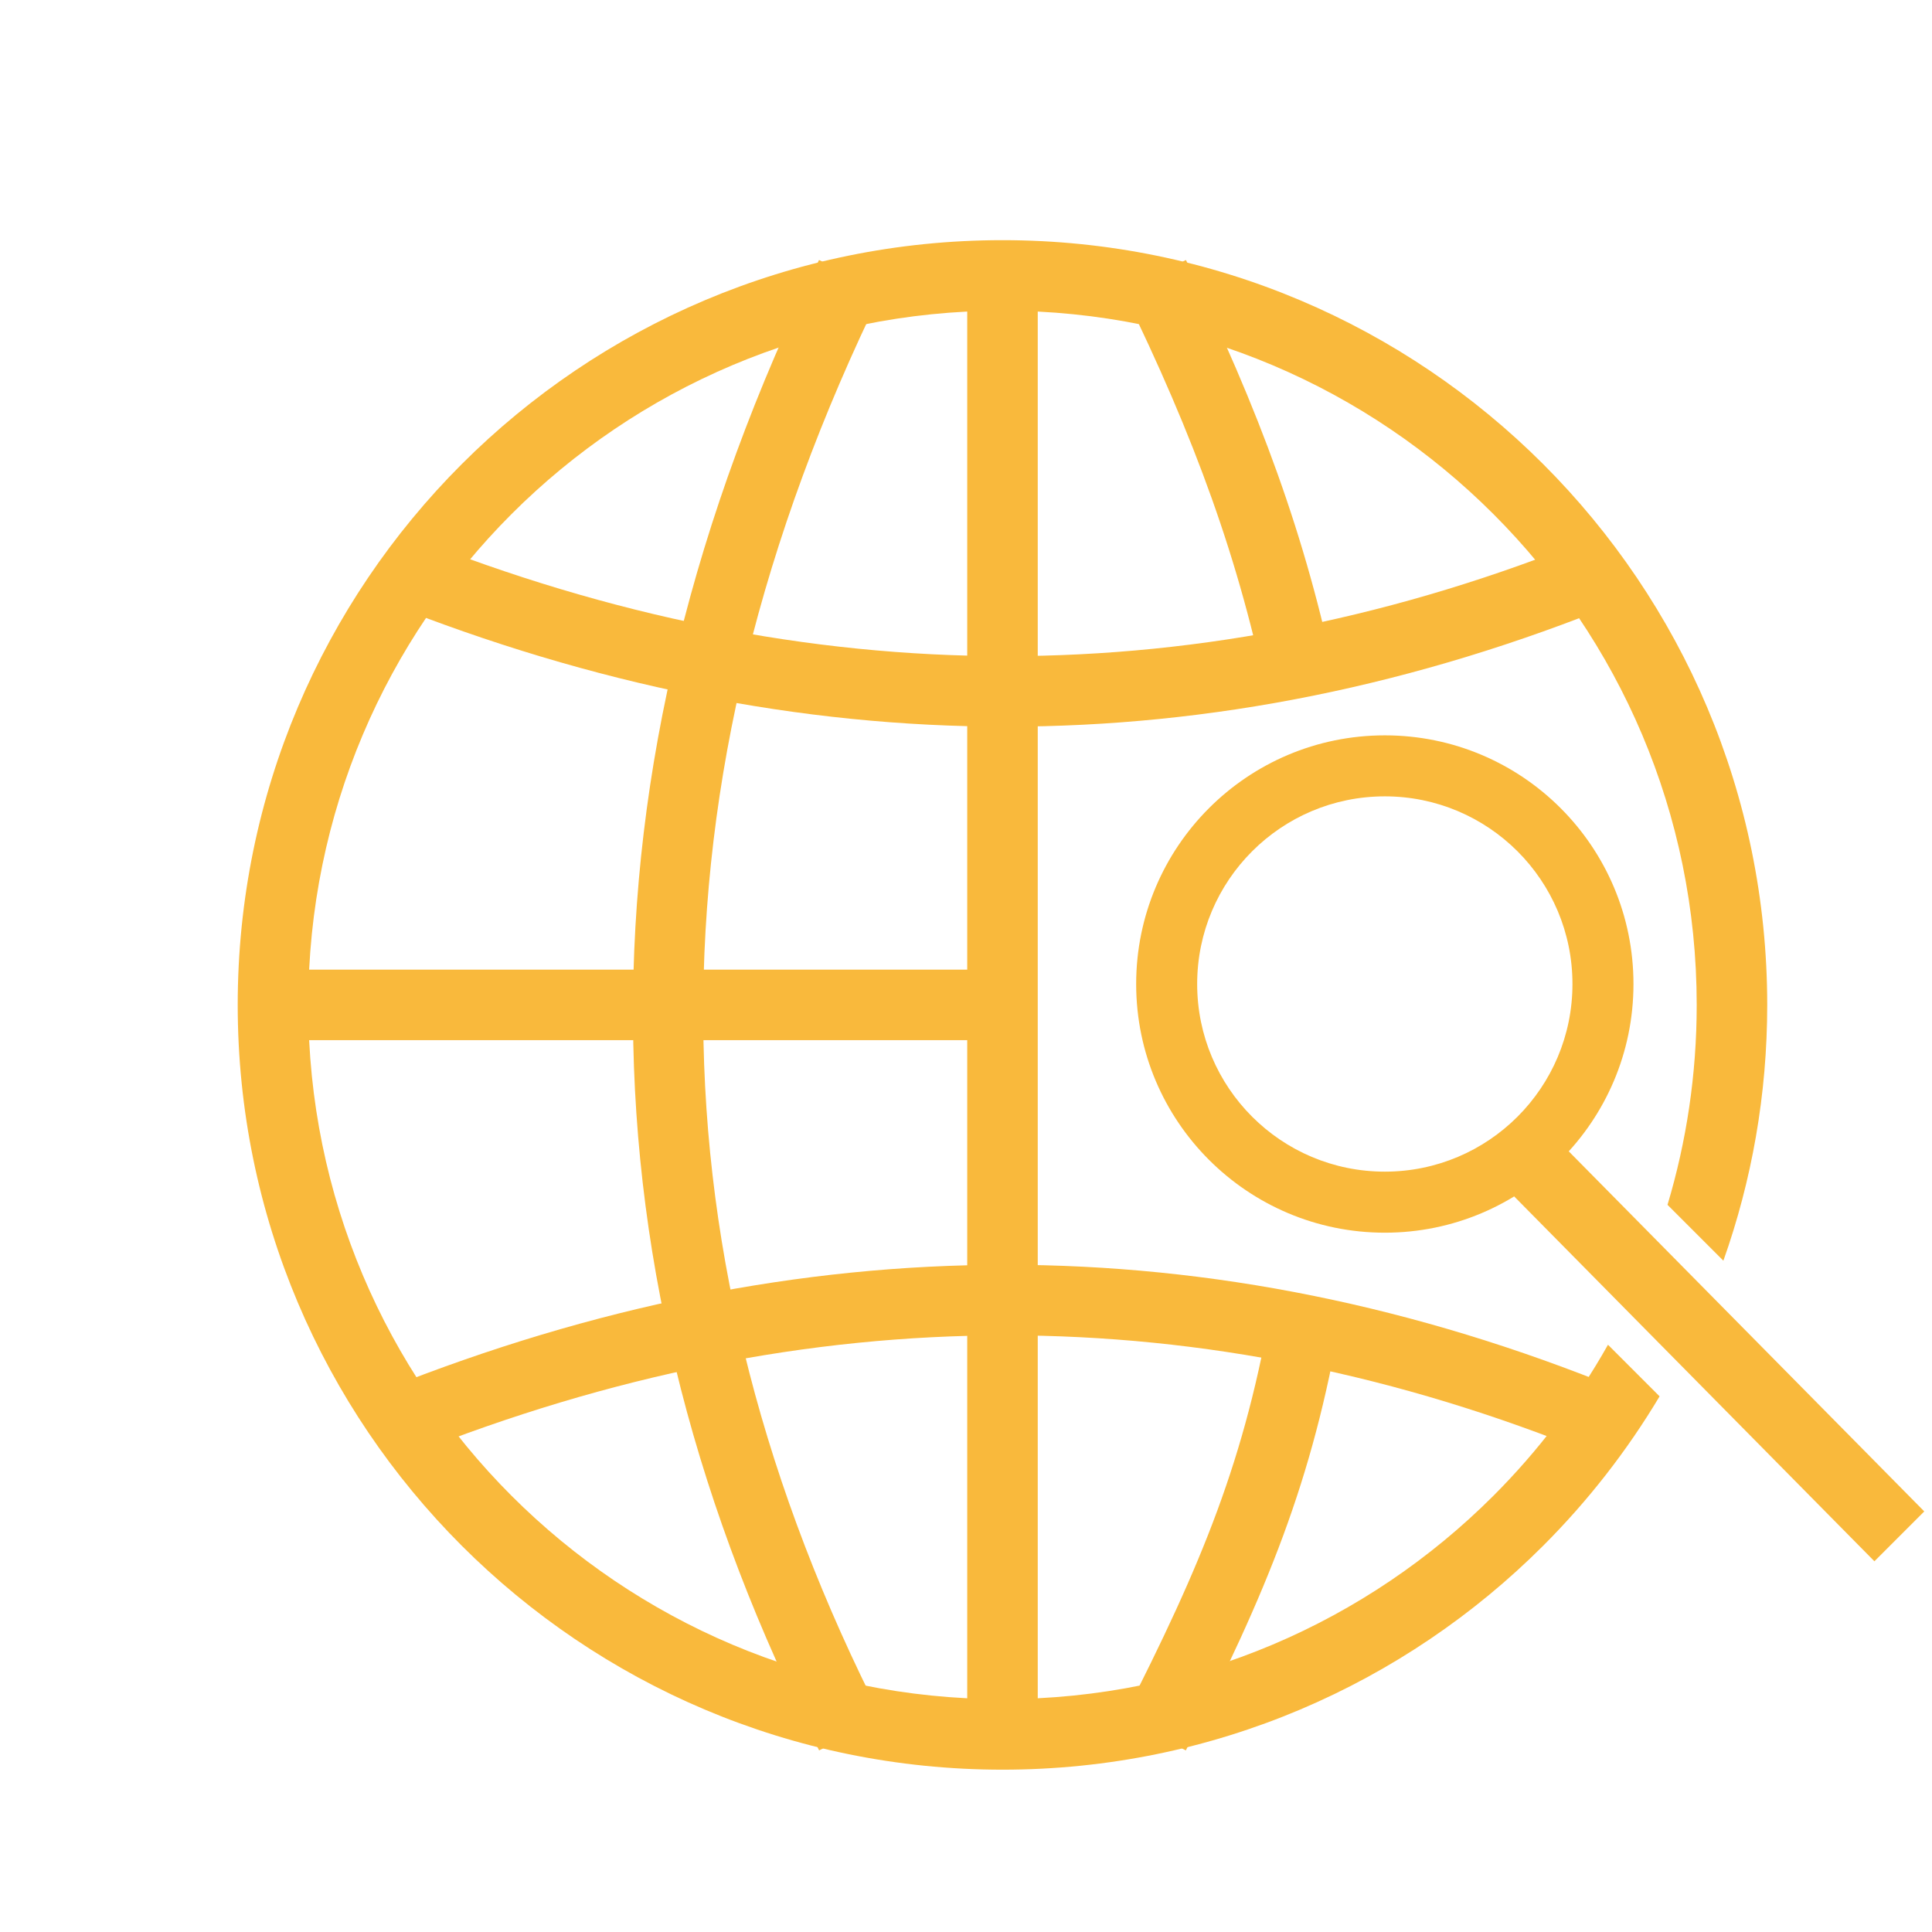 <svg width="52" height="52" viewBox="0 0 52 52" fill="none" xmlns="http://www.w3.org/2000/svg">
    <g clip-path="url(#clip0_180_222)">
        <path d="M26.982 6.464C32.666 6.464 37.811 8.768 41.536 12.493C45.261 16.218 47.565 21.364 47.565 27.047C47.565 29.462 47.149 31.779 46.385 33.932L44.881 32.428C45.392 30.724 45.667 28.918 45.667 27.047C45.667 21.887 43.576 17.216 40.194 13.835C36.813 10.454 32.142 8.362 26.982 8.362C21.822 8.362 17.151 10.454 13.769 13.835C10.388 17.216 8.297 21.888 8.297 27.047C8.297 32.207 10.388 36.879 13.769 40.26C17.151 43.641 21.822 45.733 26.982 45.733C32.142 45.733 36.813 43.641 40.194 40.26C41.398 39.056 42.438 37.689 43.279 36.194L44.668 37.583C43.792 39.05 42.738 40.4 41.536 41.602C37.811 45.327 32.666 47.631 26.982 47.631C21.298 47.631 16.152 45.327 12.427 41.602C8.702 37.877 6.398 32.731 6.398 27.047C6.398 21.364 8.702 16.218 12.427 12.493C16.152 8.768 21.298 6.464 26.982 6.464Z" fill="#F9B93C"/>
        <path d="M27.931 7.413V46.682H26.033V7.413H27.931Z" fill="#F9B93C"/>
        <path d="M11.075 14.455C16.413 16.582 21.752 17.66 27.084 17.66C32.364 17.66 37.633 16.603 42.882 14.459L43.593 16.209C38.102 18.452 32.595 19.558 27.084 19.558C21.522 19.558 15.951 18.433 10.378 16.212L11.075 14.455Z" fill="#F9B93C"/>
        <path d="M30.226 46.252C32.351 42.09 33.526 39.259 34.243 34.991C34.832 35.22 35.45 35.376 36.084 35.453C35.329 39.865 34.103 42.828 31.917 47.112L30.226 46.252ZM34.142 18.934C33.374 15.106 32.148 11.758 30.223 7.828L31.92 6.998C33.892 11.023 35.16 14.473 35.965 18.407C35.335 18.507 34.723 18.684 34.142 18.934Z" fill="#F9B93C"/>
        <path d="M22.047 47.112C18.776 40.705 17.072 34.156 17.037 27.458C17.002 20.771 18.637 13.953 22.044 6.998L23.742 7.828C20.466 14.516 18.894 21.053 18.927 27.45C18.96 33.836 20.597 40.1 23.738 46.252L22.047 47.112Z" fill="#F9B93C"/>
        <path d="M10.378 37.389C15.951 35.168 21.522 34.042 27.084 34.042C32.595 34.042 38.102 35.149 43.593 37.392L42.882 39.142C37.633 36.998 32.364 35.941 27.084 35.941C21.752 35.941 16.413 37.019 11.075 39.146L10.378 37.389Z" fill="#F9B93C"/>
        <path d="M7.368 26.098H26.983V27.996H7.368V26.098Z" fill="#F9B93C"/>
        <path d="M37.273 19.792C39.121 19.792 40.794 20.541 42.005 21.752C43.216 22.963 43.965 24.637 43.965 26.485C43.965 28.333 43.216 30.006 42.005 31.217C40.794 32.428 39.121 33.178 37.273 33.178C35.425 33.178 33.751 32.428 32.54 31.217C31.329 30.006 30.58 28.333 30.58 26.485C30.58 24.637 31.329 22.963 32.54 21.752C33.751 20.541 35.425 19.792 37.273 19.792ZM40.844 22.913C39.93 22 38.667 21.434 37.273 21.434C35.878 21.434 34.615 21.999 33.701 22.913C32.787 23.827 32.222 25.09 32.222 26.485C32.222 27.88 32.787 29.142 33.701 30.056C34.615 30.97 35.878 31.535 37.273 31.535C38.667 31.535 39.93 30.97 40.844 30.056C41.758 29.142 42.323 27.88 42.323 26.485C42.323 25.09 41.758 23.827 40.844 22.913Z" fill="#F9B93C"/>
        <path d="M42.024 30.787L51.792 40.68L50.45 42.022L40.682 32.129L42.024 30.787Z" fill="#F9B93C"/>
    </g>
    <defs>
        <clipPath id="clip0_180_222">
            <rect width="52" height="52" fill="white"/>
        </clipPath>
    </defs>
</svg>
